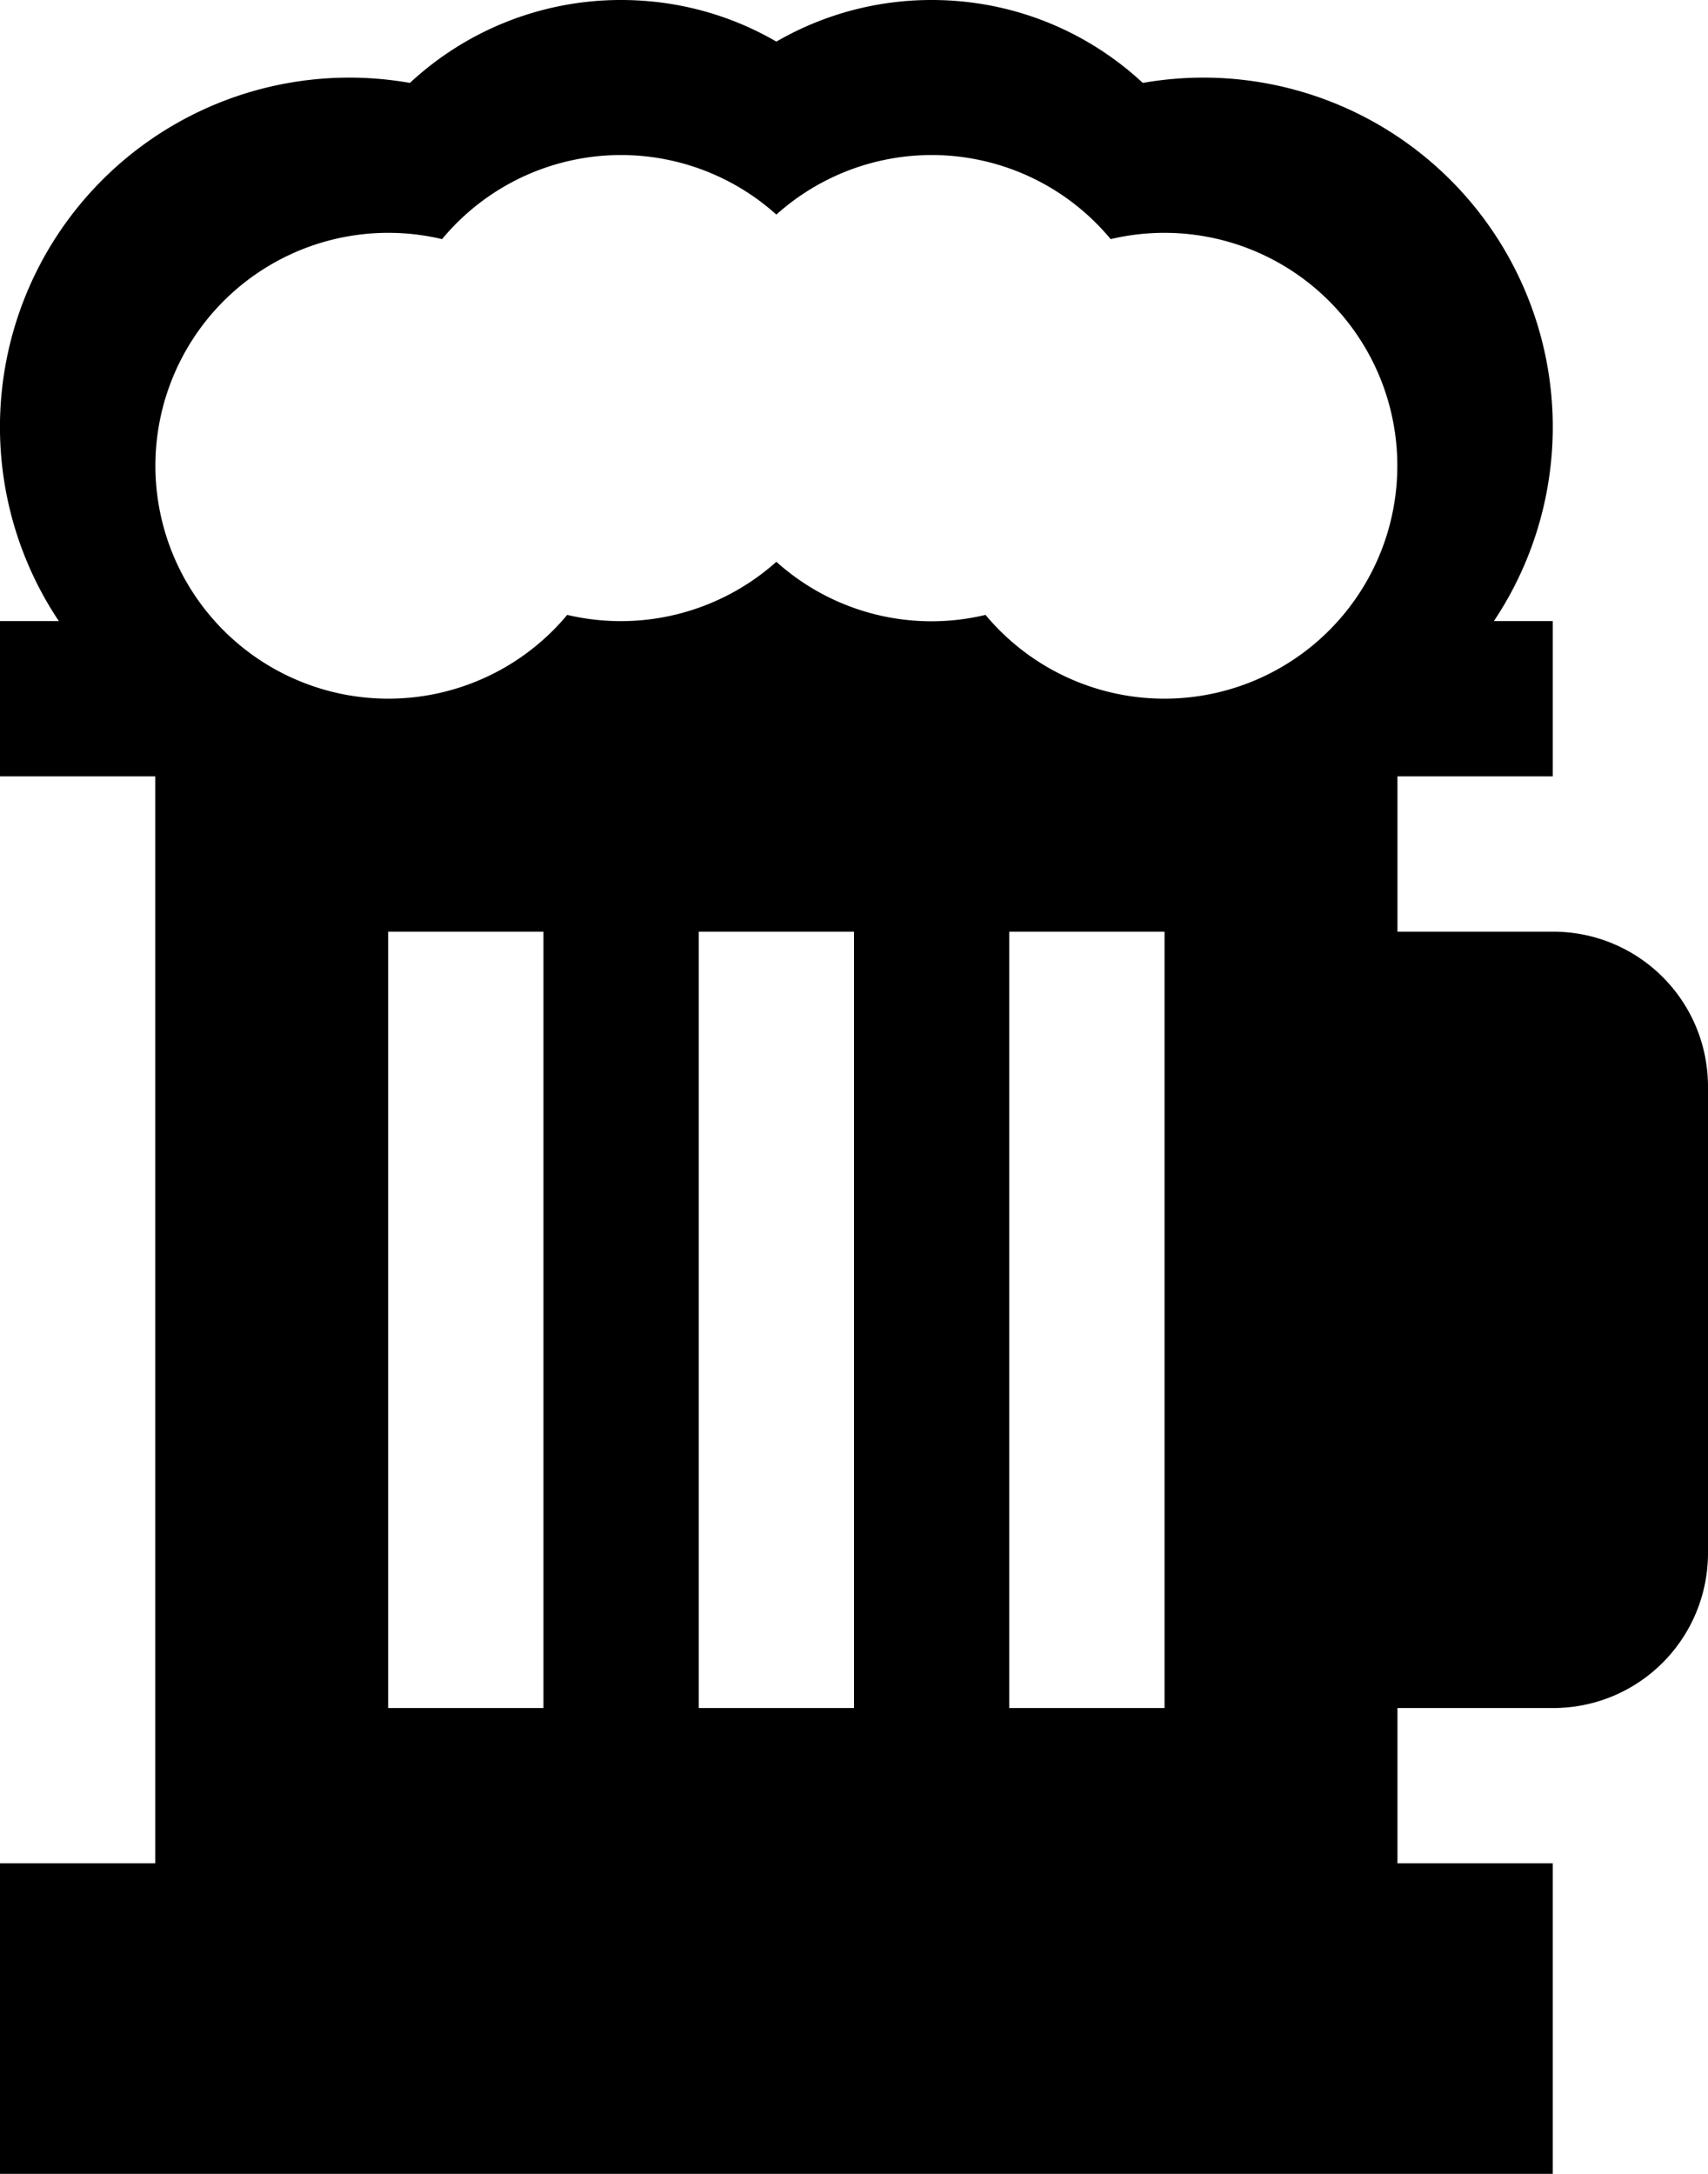 <svg width="11" height="14" xmlns="http://www.w3.org/2000/svg"><path d="M9 11v1h1v2H0v-2h1V5H0V4h.379A2.25 2.25 0 0 1 2.64.534 1.993 1.993 0 0 1 4 0c.364 0 .706.097 1 .268A1.99 1.99 0 0 1 6 0c.525 0 1.003.202 1.36.534A2.25 2.25 0 0 1 9.621 4H10v1H9v1h1.001c.552 0 .999.444.999 1v3c0 .552-.443 1-.999 1H9zM6.5 6v5h1V6h-1zm-2 0v5h1V6h-1zm-2 0v5h1V6h-1zm4.653-4.46A1.497 1.497 0 0 0 5 1.382a1.497 1.497 0 0 0-2.153.158 1.5 1.5 0 1 0 .806 2.42A1.504 1.504 0 0 0 5 3.618a1.494 1.494 0 0 0 1.347.342 1.5 1.5 0 1 0 .806-2.42z" fill="#000" fill-rule="evenodd"/></svg>